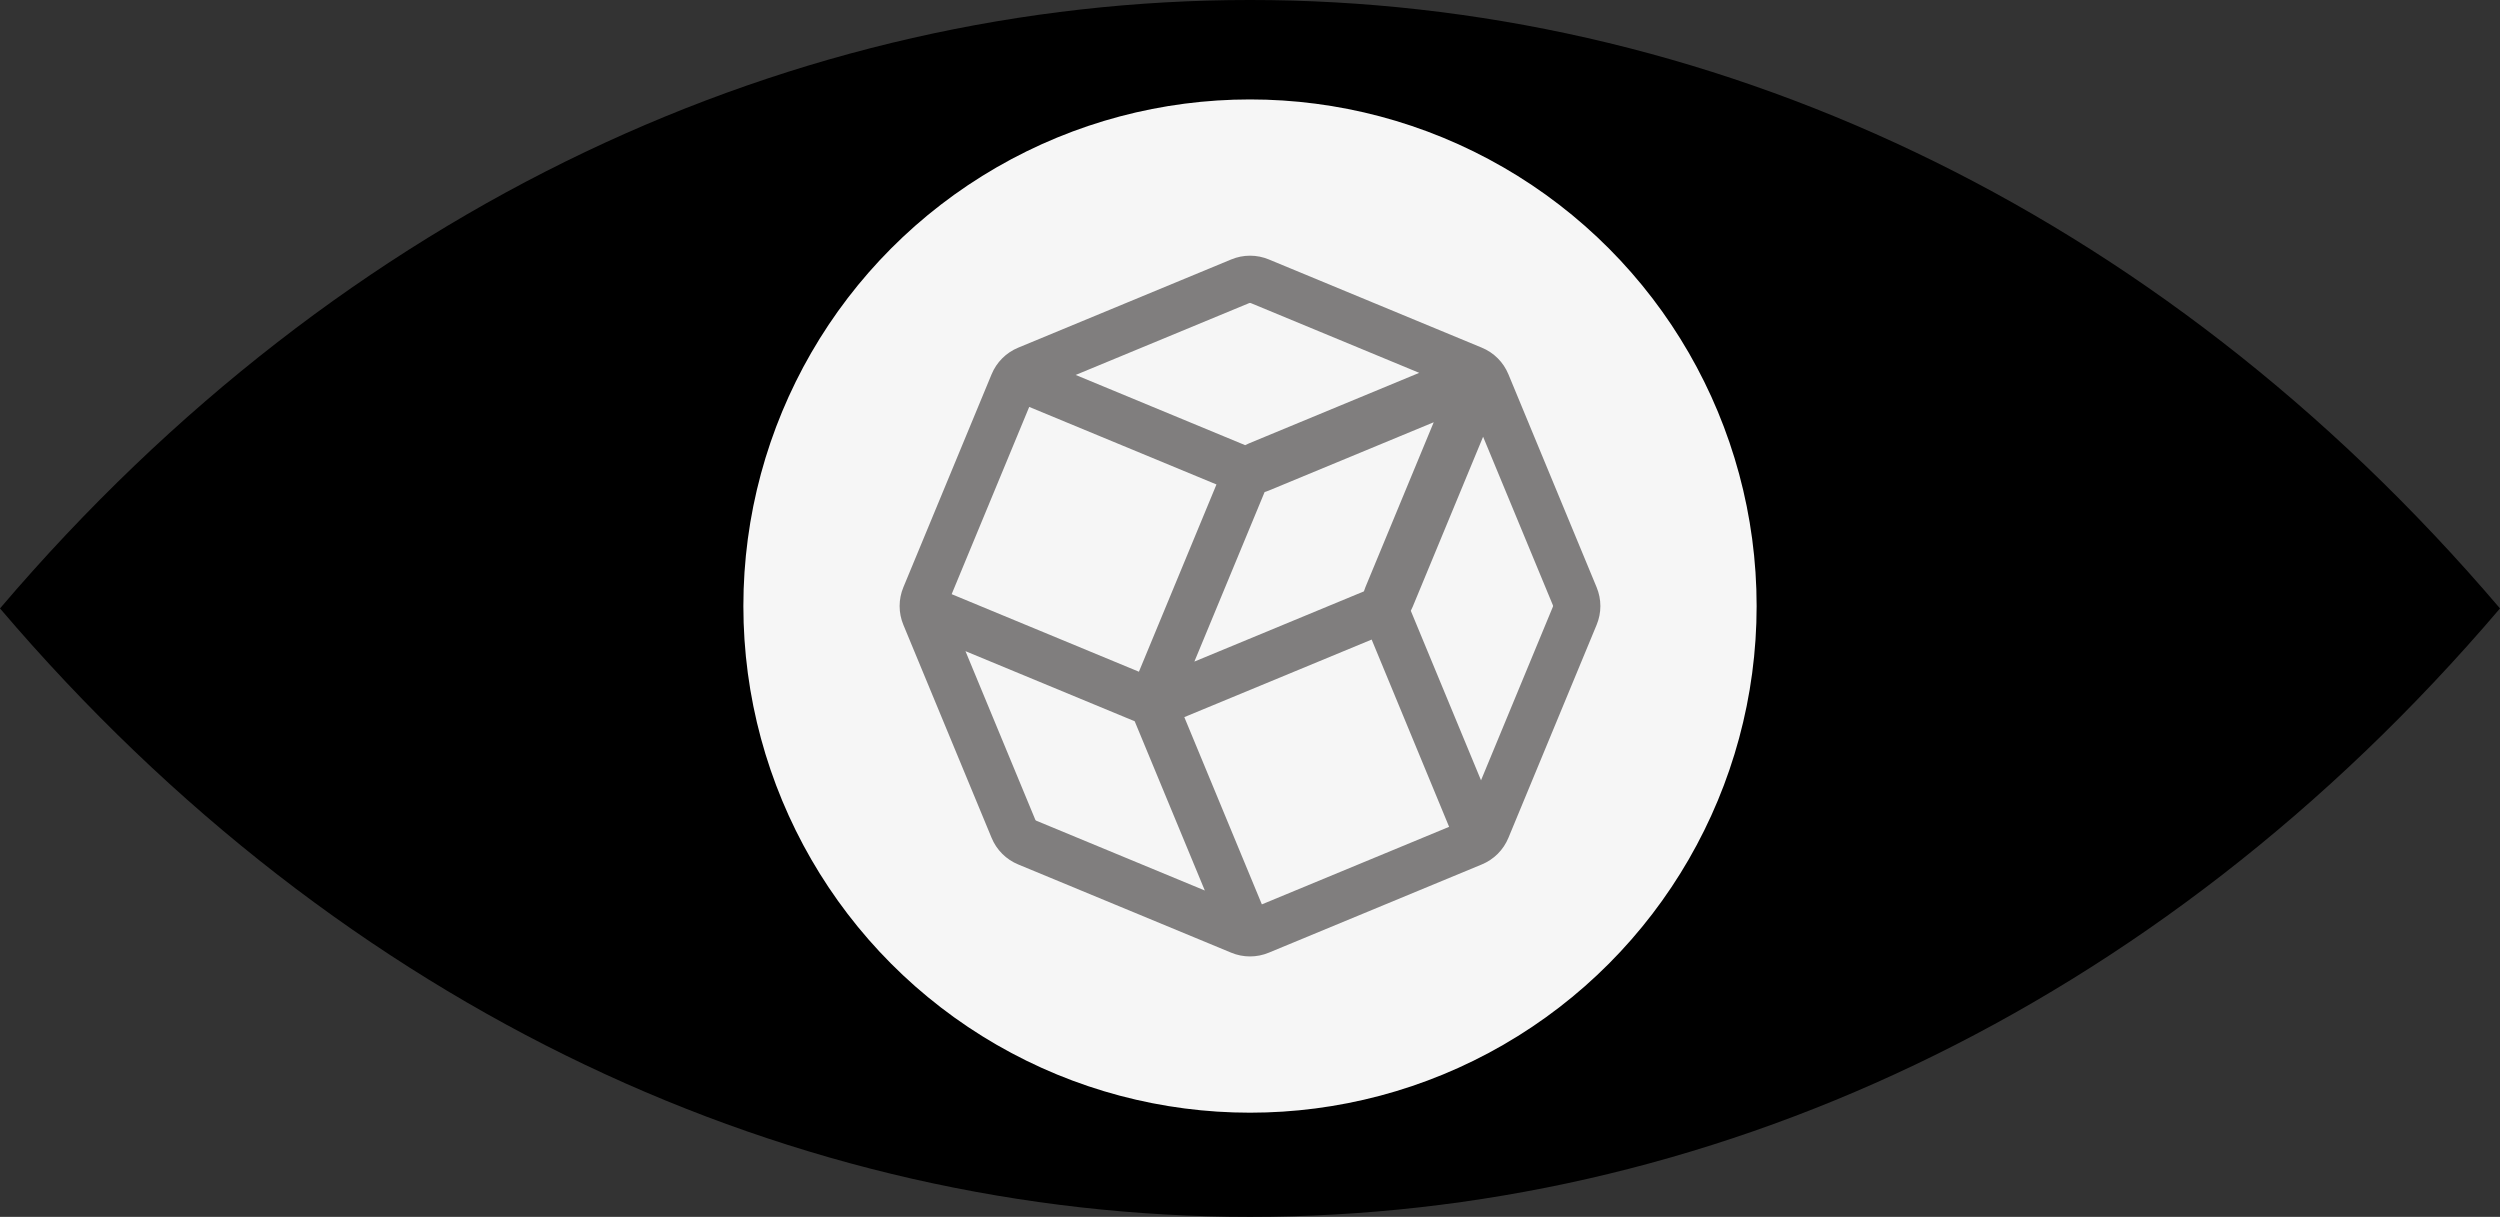 <svg width="528" height="257" viewBox="0 0 528 257" fill="none" xmlns="http://www.w3.org/2000/svg">
<rect x="0" y="0" width="528" height="257" fill="#333333" stroke="none"/>
<path d="M528 128.499C382.077 299.834 145.923 299.834 0 128.499C145.916 -42.833 382.077 -42.833 528 128.499Z" fill="url(#paint0_linear_693_17711)"/>
<circle cx="264" cy="128" r="107" fill="#F6F6F6"/>
<path d="M312.955 73.425L267.987 54.797C266.726 54.271 265.374 54 264.008 54C262.642 54 261.29 54.271 260.029 54.797L215.053 73.425C213.789 73.943 212.641 74.707 211.675 75.673C210.708 76.639 209.944 77.786 209.424 79.049L190.797 124.019C190.271 125.281 190 126.634 190 128C190 129.367 190.271 130.72 190.797 131.981L209.424 176.951C209.944 178.214 210.708 179.362 211.675 180.327C212.641 181.293 213.789 182.057 215.053 182.575L260.021 201.203C261.282 201.729 262.634 202 264 202C265.366 202 266.718 201.729 267.979 201.203L312.947 182.575C314.211 182.055 315.359 181.291 316.327 180.326C317.291 179.36 318.055 178.213 318.576 176.951L337.203 131.981C337.729 130.72 338 129.368 338 128.002C338 126.636 337.729 125.284 337.203 124.023L318.576 79.049C318.057 77.787 317.294 76.64 316.329 75.674C315.364 74.709 314.217 73.944 312.955 73.425ZM306.052 174.626L266.505 191.004L250.126 151.456L289.694 135.077L306.052 174.626ZM217.37 85.941L256.917 102.319L240.539 141.868L200.991 125.489L217.37 85.941ZM288.376 124.007C288.254 124.298 288.147 124.596 288.056 124.898L252.252 139.727L267.084 103.925C267.383 103.829 267.679 103.726 267.975 103.606L302.801 89.18L288.376 124.007ZM264.152 64.005L299.737 78.746L263.836 93.619C263.545 93.739 263.257 93.874 262.977 94.018L227.181 79.189L263.84 64.009C263.892 63.988 263.947 63.979 264.003 63.981C264.059 63.983 264.114 63.996 264.164 64.021L264.152 64.005ZM218.868 173.335C218.818 173.315 218.773 173.284 218.735 173.246C218.697 173.207 218.668 173.162 218.648 173.111L203.907 137.526L239.648 152.33L254.457 188.076L218.868 173.335ZM327.971 127.826C327.993 127.876 328.004 127.93 328.004 127.984C328.004 128.038 327.993 128.092 327.971 128.142L312.791 164.802L297.963 129.001C298.107 128.721 298.243 128.438 298.363 128.142L313.231 92.24L327.971 127.826Z" fill="#807e7e"/>
<defs>
<linearGradient id="paint0_linear_693_17711" x1="111.643" y1="46.567" x2="656.412" y2="337.155" gradientUnits="userSpaceOnUse">
<stop stopColor="#FF5E18"/>
<stop offset="1" stopColor="#F6F6F6"/>
</linearGradient>
</defs>
</svg>

